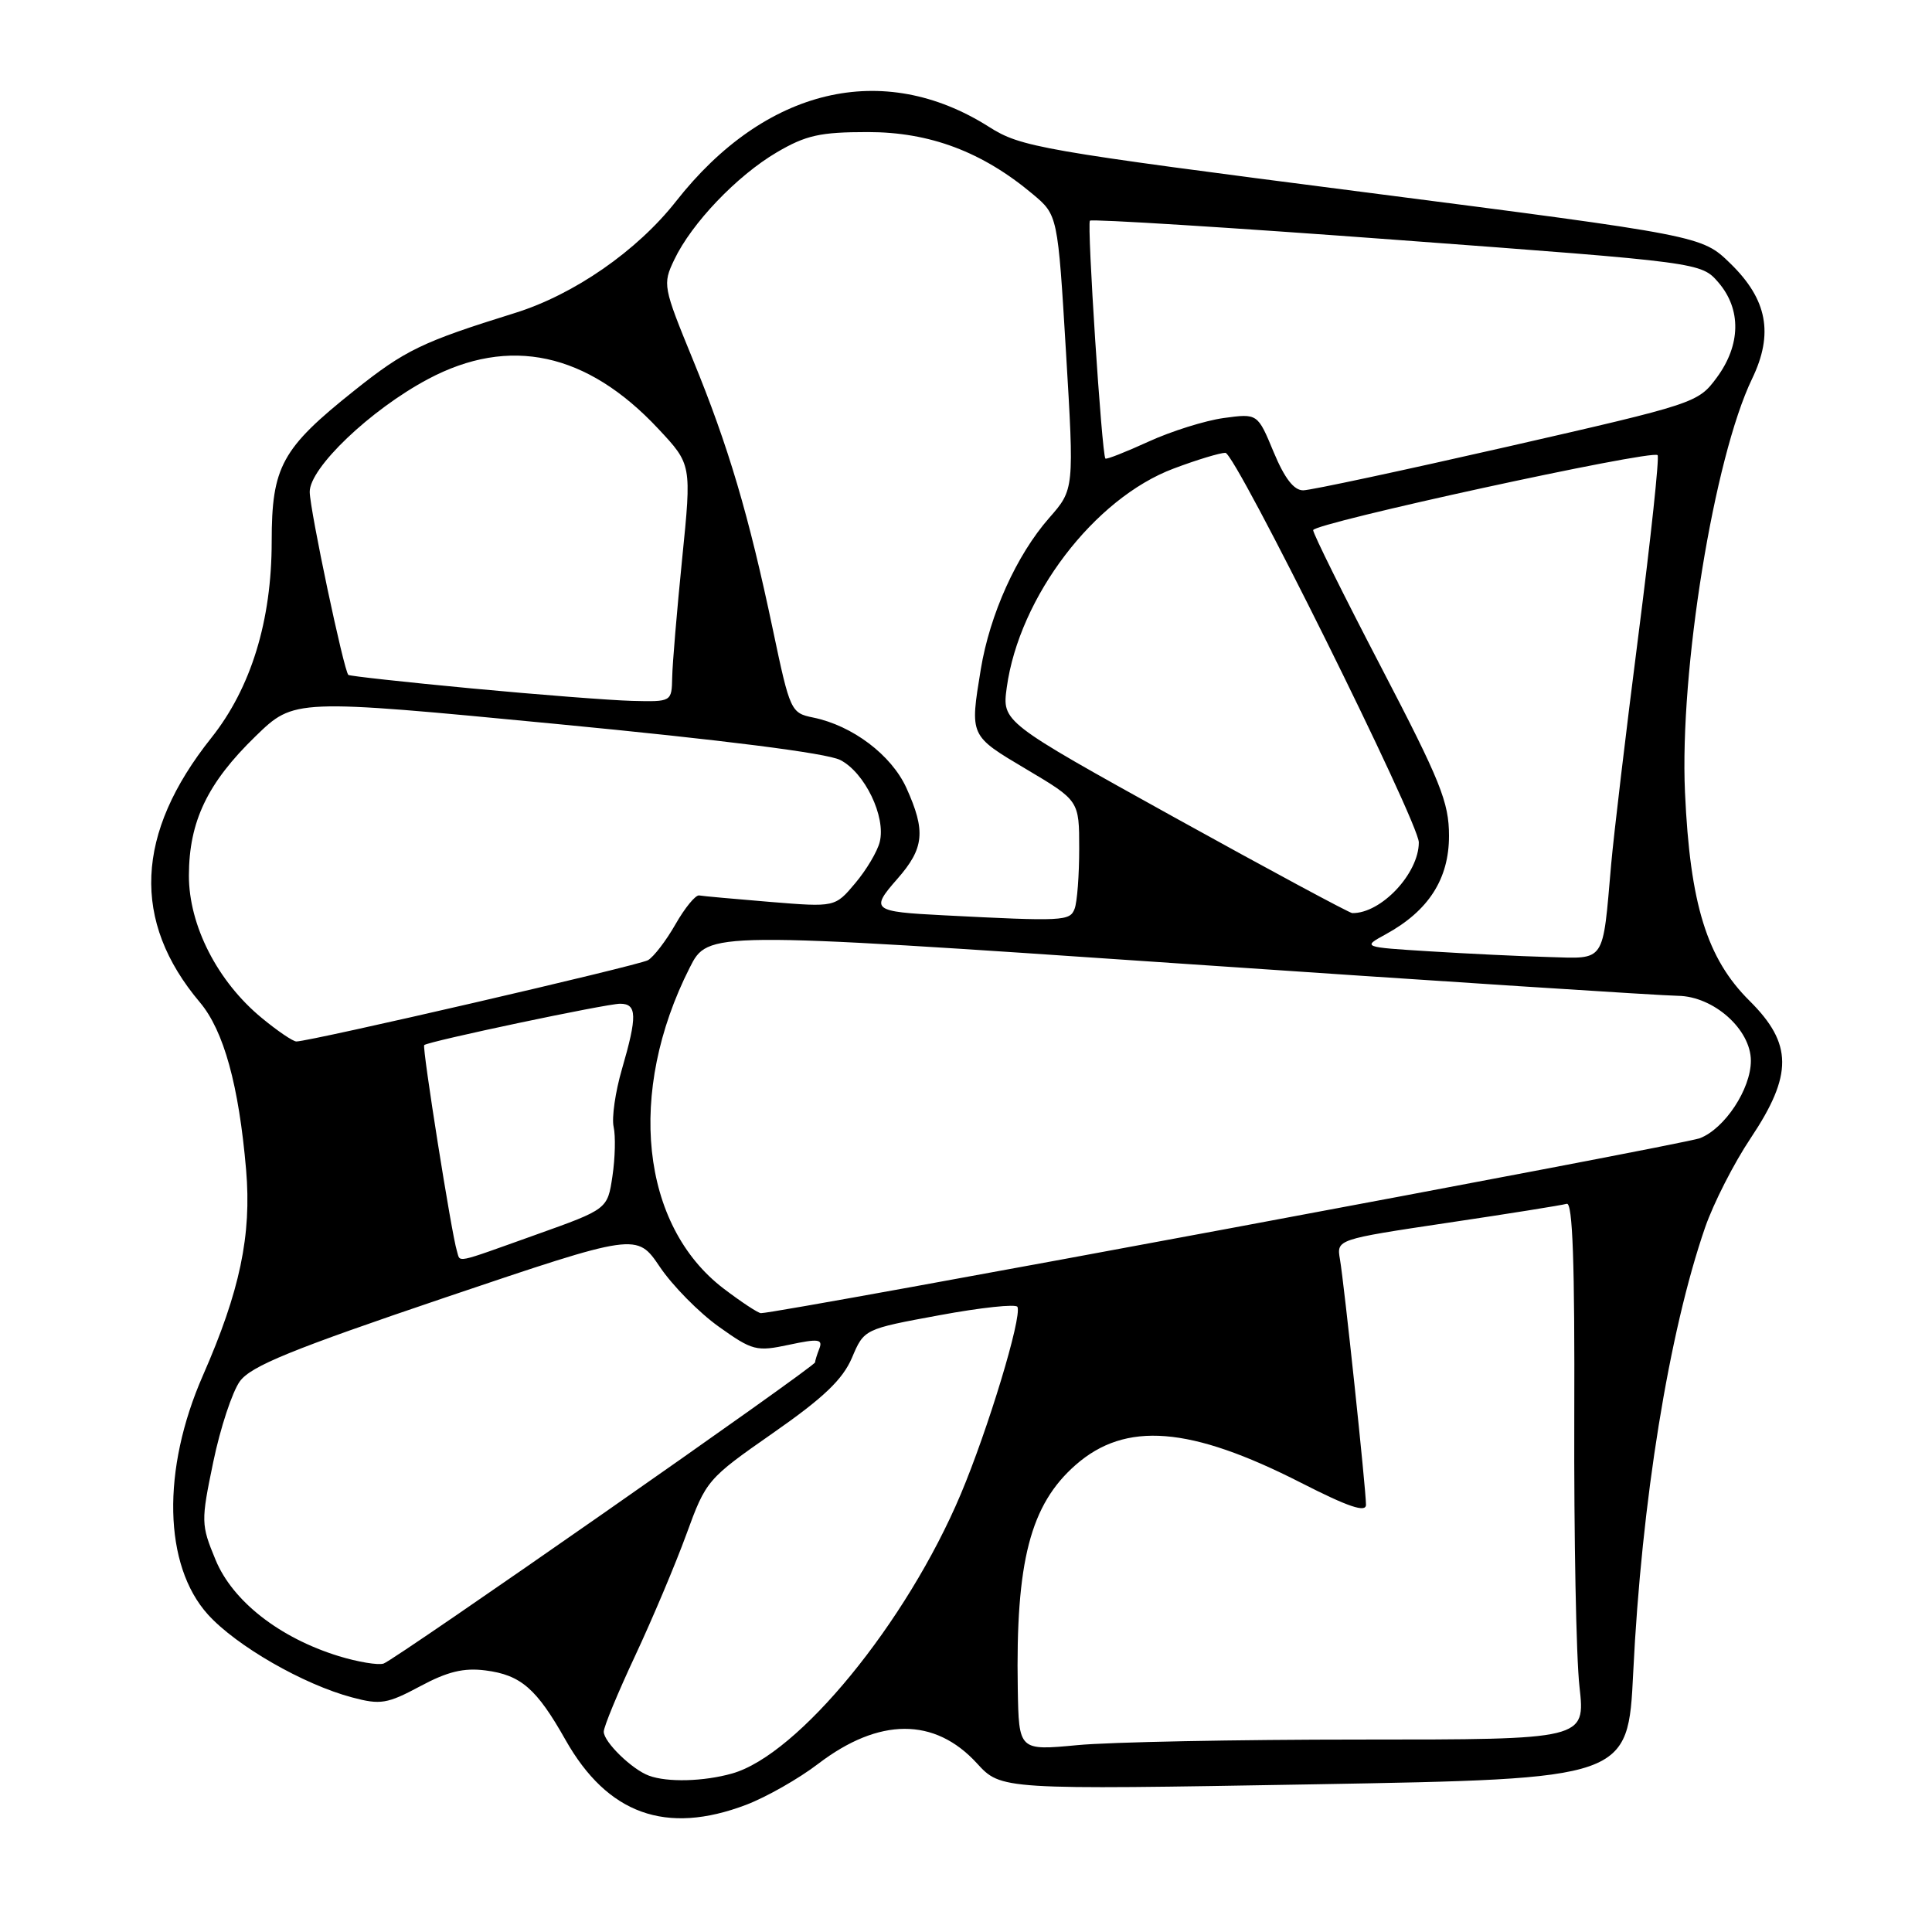 <?xml version="1.0" encoding="UTF-8" standalone="no"?>
<!DOCTYPE svg PUBLIC "-//W3C//DTD SVG 1.1//EN" "http://www.w3.org/Graphics/SVG/1.1/DTD/svg11.dtd" >
<svg xmlns="http://www.w3.org/2000/svg" xmlns:xlink="http://www.w3.org/1999/xlink" version="1.1" viewBox="0 0 256 256">
 <g >
 <path fill="currentColor"
d=" M 98.86 239.15 C 101.54 238.13 105.85 235.68 108.42 233.71 C 116.48 227.56 123.85 227.54 129.44 233.64 C 132.65 237.15 132.65 237.15 174.19 236.43 C 215.72 235.70 215.72 235.70 216.41 221.60 C 217.51 198.99 221.15 176.50 225.93 162.66 C 227.04 159.45 229.76 154.11 231.98 150.80 C 237.58 142.41 237.54 138.30 231.84 132.63 C 226.17 127.02 223.94 119.81 223.27 105.00 C 222.54 88.85 227.11 60.67 232.16 50.19 C 235.04 44.22 234.18 39.68 229.28 34.91 C 225.50 31.23 225.50 31.23 180.50 25.43 C 137.68 19.92 135.28 19.50 131.03 16.80 C 117.01 7.92 101.38 11.64 89.58 26.67 C 84.42 33.24 76.06 39.04 68.21 41.48 C 55.91 45.31 53.68 46.38 46.95 51.75 C 37.32 59.42 36.00 61.83 36.00 71.76 C 36.00 82.25 33.26 91.16 28.00 97.77 C 17.91 110.44 17.41 122.06 26.49 132.82 C 29.65 136.57 31.65 143.81 32.61 155.00 C 33.35 163.68 31.79 171.08 26.89 182.25 C 21.40 194.76 21.67 207.41 27.55 213.93 C 31.31 218.09 40.21 223.21 46.67 224.92 C 50.42 225.92 51.31 225.77 55.67 223.44 C 59.30 221.49 61.45 220.97 64.33 221.34 C 69.02 221.94 71.10 223.75 74.93 230.54 C 80.50 240.39 88.24 243.18 98.86 239.15 Z  M 86.00 235.29 C 83.76 234.48 80.00 230.82 80.00 229.46 C 80.00 228.81 81.87 224.29 84.15 219.42 C 86.43 214.55 89.49 207.30 90.95 203.30 C 93.56 196.14 93.72 195.96 102.43 189.88 C 109.13 185.21 111.66 182.79 112.89 179.91 C 114.50 176.11 114.50 176.11 124.50 174.27 C 130.00 173.25 134.64 172.76 134.82 173.17 C 135.42 174.57 130.91 189.44 127.30 198.00 C 120.12 215.02 105.78 232.53 97.00 235.00 C 93.25 236.06 88.44 236.19 86.00 235.29 Z  M 134.86 223.74 C 134.57 206.91 136.52 199.38 142.53 194.11 C 149.15 188.30 157.70 188.98 172.42 196.49 C 178.67 199.68 181.00 200.46 181.00 199.39 C 181.00 197.35 178.11 170.11 177.55 166.86 C 177.10 164.23 177.10 164.23 191.80 162.03 C 199.88 160.83 207.00 159.69 207.60 159.51 C 208.39 159.27 208.67 167.39 208.60 187.84 C 208.55 203.60 208.85 219.65 209.29 223.50 C 210.07 230.50 210.07 230.50 180.29 230.50 C 163.90 230.50 147.01 230.83 142.75 231.24 C 135.00 231.97 135.00 231.97 134.86 223.74 Z  M 44.87 219.44 C 37.03 217.02 30.82 212.16 28.56 206.68 C 26.63 202.01 26.62 201.61 28.26 193.71 C 29.19 189.22 30.78 184.41 31.79 183.02 C 33.28 181.00 38.62 178.82 59.01 171.92 C 84.38 163.35 84.38 163.35 87.44 167.88 C 89.12 170.37 92.63 173.93 95.24 175.79 C 99.71 178.98 100.23 179.11 104.55 178.19 C 108.44 177.36 109.05 177.44 108.57 178.69 C 108.25 179.50 108.00 180.33 108.00 180.52 C 108.00 181.09 52.33 219.95 50.83 220.43 C 50.10 220.67 47.42 220.22 44.87 219.44 Z  M 95.88 170.74 C 84.89 162.36 83.03 144.72 91.39 128.22 C 93.82 123.41 93.82 123.41 156.16 127.66 C 190.45 130.00 220.22 131.93 222.33 131.95 C 227.06 132.01 232.00 136.40 232.00 140.56 C 232.00 144.29 228.54 149.55 225.24 150.82 C 223.02 151.68 103.14 174.02 100.83 174.00 C 100.46 174.00 98.23 172.53 95.88 170.74 Z  M 60.54 165.75 C 59.85 163.61 55.91 138.76 56.21 138.48 C 56.76 137.98 80.35 133.00 82.17 133.00 C 84.41 133.00 84.46 134.62 82.41 141.67 C 81.53 144.68 81.04 148.12 81.31 149.32 C 81.58 150.52 81.51 153.46 81.15 155.86 C 80.50 160.22 80.50 160.22 71.00 163.61 C 59.96 167.55 61.04 167.33 60.54 165.75 Z  M 34.69 134.89 C 28.82 130.06 25.02 122.62 25.03 116.00 C 25.05 108.84 27.49 103.74 33.87 97.55 C 38.98 92.59 38.98 92.59 73.74 95.93 C 95.82 98.05 109.53 99.79 111.33 100.70 C 114.58 102.35 117.41 108.21 116.57 111.56 C 116.26 112.82 114.80 115.28 113.32 117.03 C 110.65 120.21 110.65 120.21 102.07 119.51 C 97.36 119.12 93.11 118.74 92.64 118.65 C 92.16 118.57 90.75 120.29 89.50 122.48 C 88.25 124.67 86.61 126.80 85.86 127.23 C 84.60 127.94 41.09 138.00 39.27 138.00 C 38.82 138.00 36.76 136.60 34.69 134.89 Z  M 189.50 126.06 C 180.50 125.50 180.50 125.50 183.63 123.79 C 189.29 120.69 192.00 116.47 192.00 110.76 C 192.00 106.30 190.89 103.54 183.00 88.39 C 178.05 78.89 174.00 70.72 174.00 70.25 C 174.00 69.33 218.88 59.55 219.64 60.31 C 219.89 60.56 218.75 71.28 217.10 84.13 C 215.45 96.98 213.83 110.65 213.49 114.50 C 212.33 127.75 212.82 127.03 205.17 126.81 C 201.50 126.71 194.45 126.37 189.50 126.06 Z  M 125.00 121.28 C 115.59 120.80 115.29 120.57 118.90 116.46 C 122.47 112.40 122.69 110.12 120.10 104.40 C 118.11 100.04 112.97 96.15 107.76 95.08 C 104.80 94.48 104.68 94.23 102.42 83.48 C 99.21 68.20 96.53 59.16 91.81 47.65 C 87.85 37.99 87.79 37.67 89.34 34.42 C 91.64 29.58 97.65 23.29 102.92 20.19 C 106.79 17.92 108.66 17.50 115.00 17.50 C 123.20 17.50 130.15 20.11 136.83 25.71 C 140.16 28.50 140.16 28.50 141.25 46.67 C 142.34 64.85 142.34 64.85 139.02 68.63 C 134.70 73.55 131.16 81.40 129.96 88.68 C 128.51 97.58 128.44 97.44 136.00 101.93 C 143.00 106.09 143.00 106.09 143.00 112.46 C 143.00 115.97 142.73 119.55 142.39 120.42 C 141.77 122.05 140.94 122.10 125.00 121.28 Z  M 155.64 108.32 C 132.78 95.65 132.78 95.65 133.40 91.10 C 135.05 79.08 145.01 66.01 155.53 62.08 C 158.58 60.93 161.66 60.00 162.37 60.00 C 163.70 60.00 188.00 108.95 188.00 111.62 C 188.00 115.74 183.01 121.05 179.18 120.99 C 178.81 120.98 168.21 115.28 155.64 108.32 Z  M 62.50 91.22 C 53.70 90.39 46.35 89.58 46.16 89.43 C 45.58 88.96 41.07 67.63 41.04 65.19 C 40.99 62.02 49.09 54.29 56.72 50.23 C 67.50 44.49 77.77 46.70 87.22 56.81 C 91.65 61.54 91.65 61.54 90.39 74.02 C 89.70 80.88 89.10 87.96 89.07 89.75 C 89.00 93.00 89.00 93.00 83.75 92.87 C 80.86 92.79 71.30 92.05 62.50 91.22 Z  M 168.76 59.89 C 166.64 54.78 166.64 54.78 162.15 55.39 C 159.68 55.73 155.19 57.14 152.18 58.52 C 149.16 59.90 146.60 60.91 146.47 60.76 C 145.99 60.19 144.01 29.66 144.42 29.24 C 144.67 29.00 162.99 30.14 185.14 31.79 C 225.41 34.78 225.41 34.78 227.71 37.44 C 230.75 40.99 230.67 45.70 227.49 50.02 C 225.00 53.39 224.70 53.49 199.74 59.19 C 185.86 62.35 173.69 64.96 172.69 64.97 C 171.46 64.99 170.22 63.40 168.76 59.89 Z "/>
</g>
</svg>